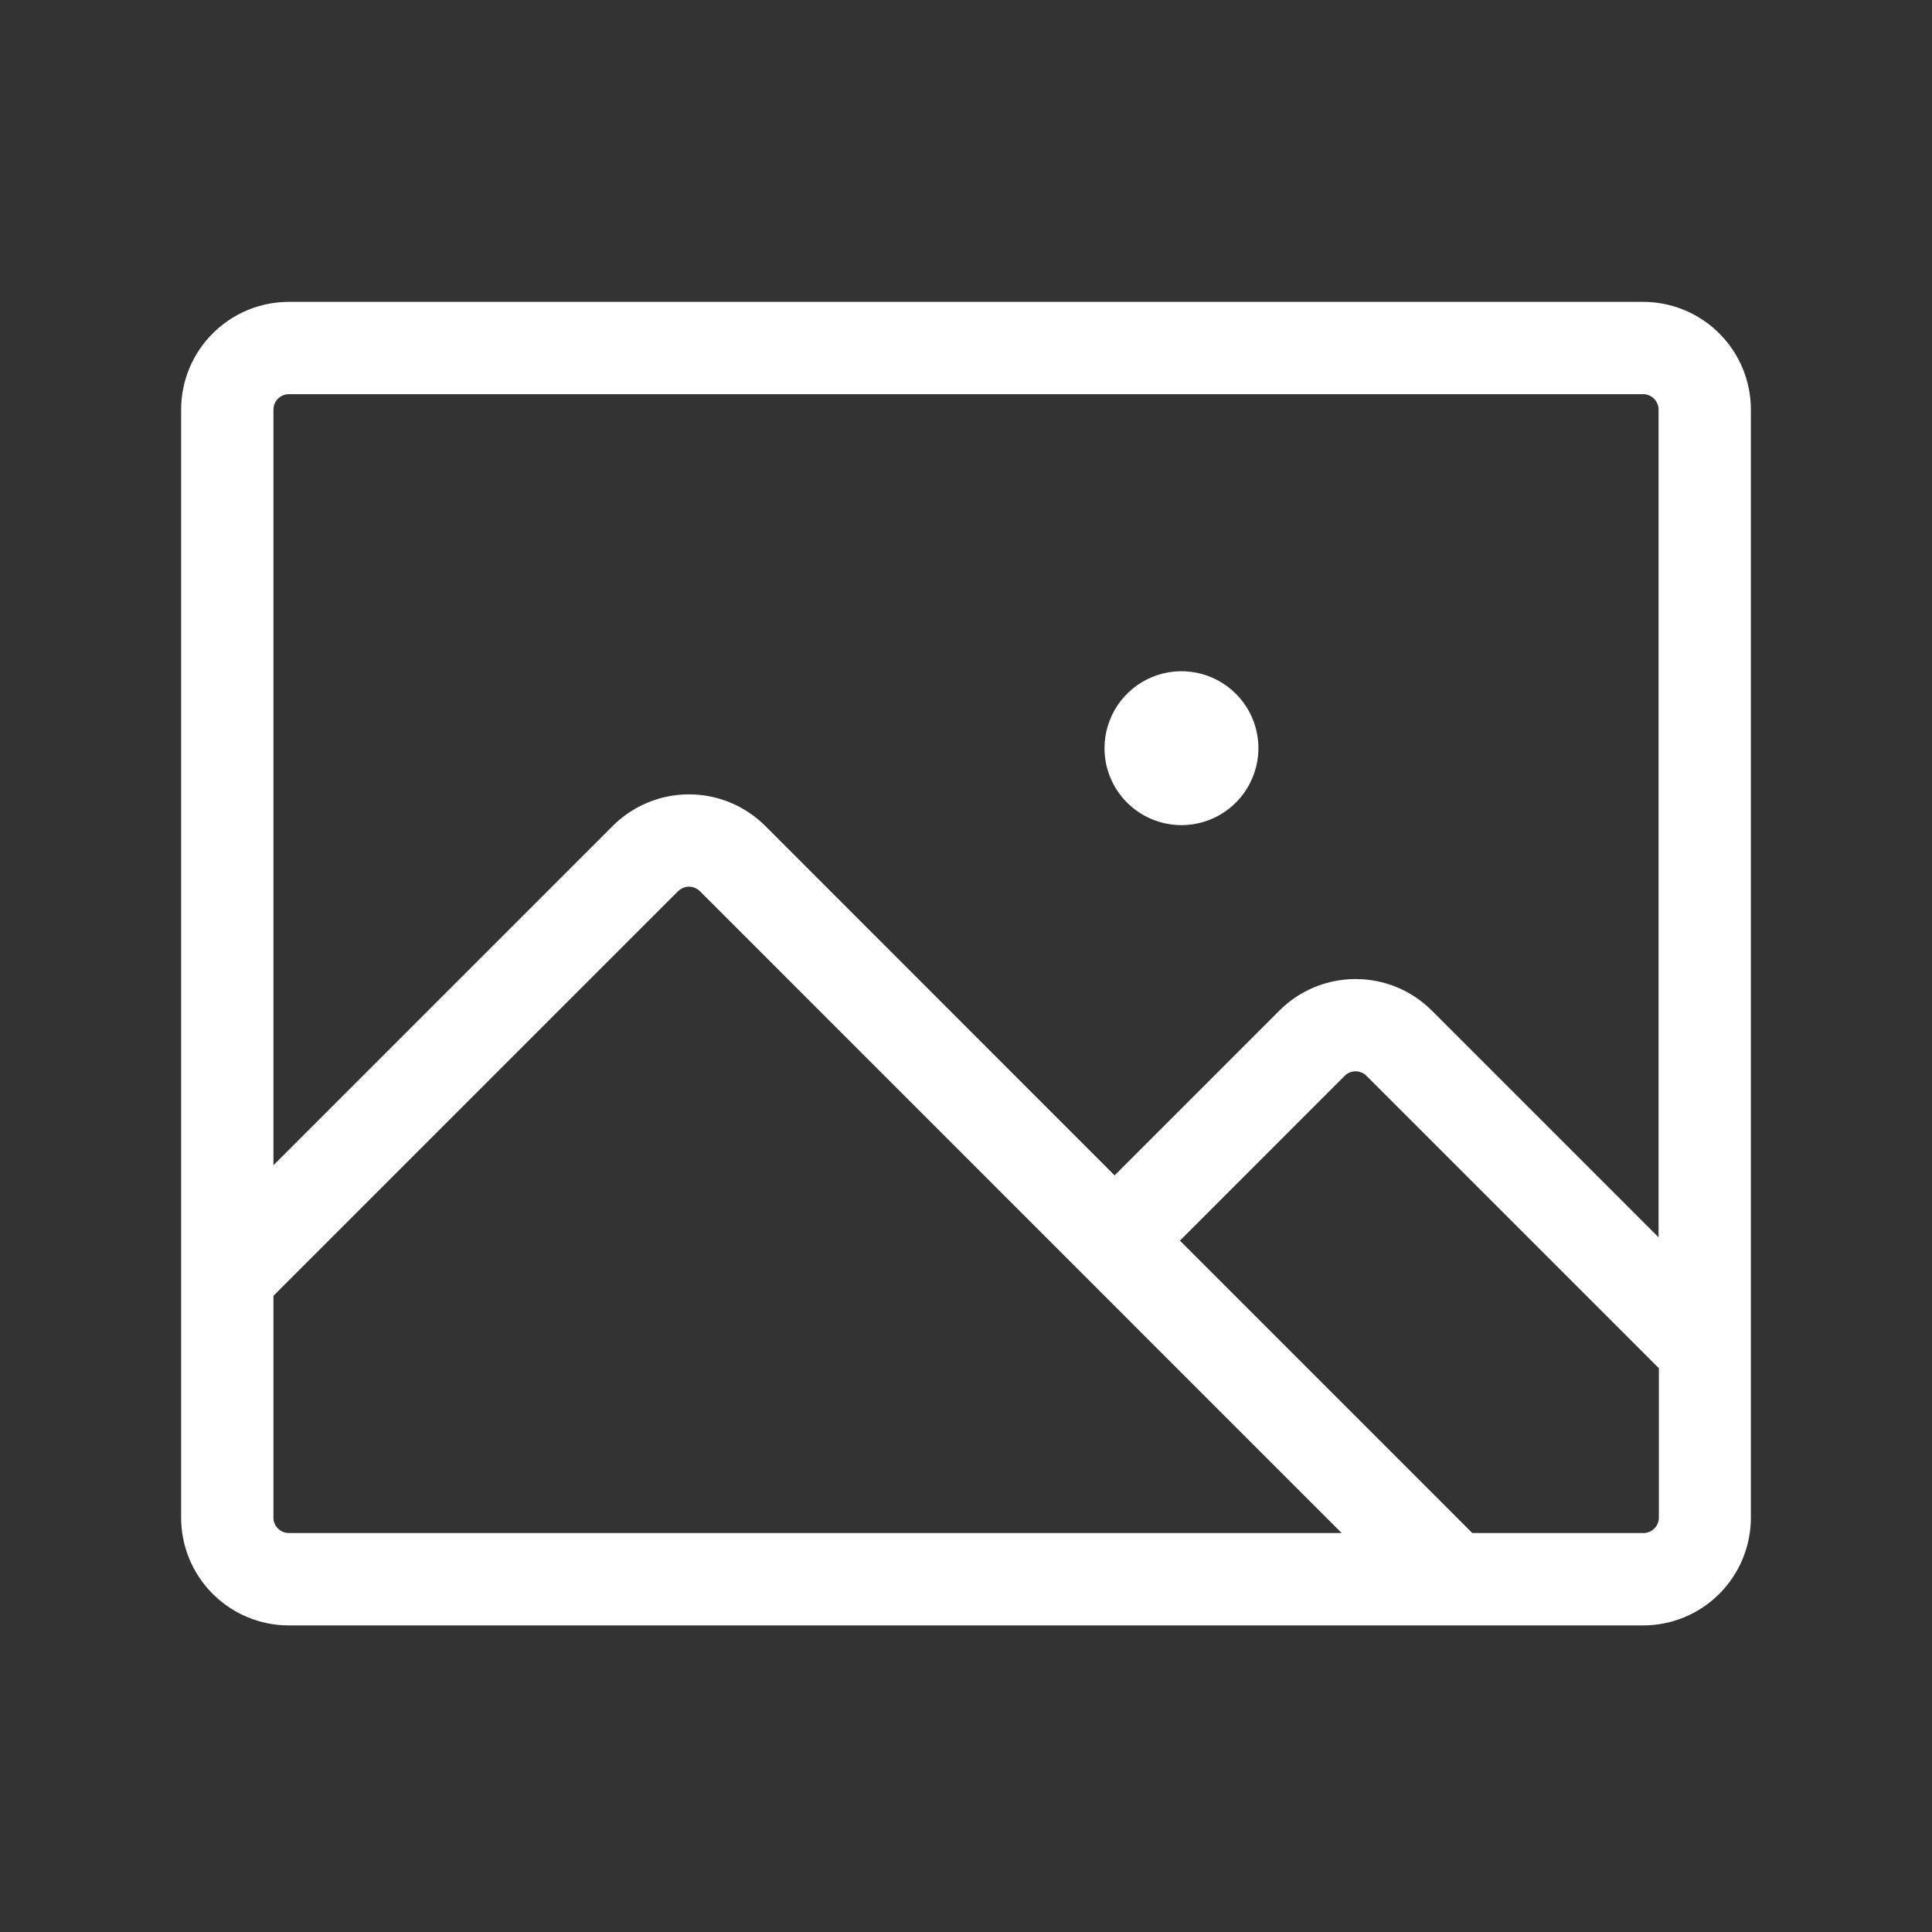 <svg width="32" height="32" viewBox="0 0 32 32" fill="none" xmlns="http://www.w3.org/2000/svg">
<rect x="0" y="0" width="32" height="32" fill="#333333" stroke="none"/>
<path d="M27.216 5H4.784C4.311 5 3.857 5.188 3.523 5.523C3.188 5.857 3 6.311 3 6.784V25.137C3 25.61 3.188 26.064 3.523 26.399C3.857 26.734 4.311 26.922 4.784 26.922H27.216C27.689 26.922 28.143 26.734 28.477 26.399C28.812 26.064 29 25.61 29 25.137V6.784C29 6.311 28.812 5.857 28.477 5.523C28.143 5.188 27.689 5 27.216 5ZM4.784 6.529H27.216C27.283 6.529 27.348 6.556 27.396 6.604C27.444 6.652 27.471 6.717 27.471 6.784V20.494L23.715 16.738C23.549 16.573 23.352 16.441 23.136 16.351C22.919 16.262 22.687 16.216 22.453 16.216C22.218 16.216 21.986 16.262 21.77 16.351C21.553 16.441 21.357 16.573 21.191 16.738L18.461 19.468L12.674 13.679C12.508 13.514 12.311 13.382 12.095 13.293C11.878 13.203 11.646 13.157 11.412 13.157C11.177 13.157 10.945 13.203 10.729 13.293C10.512 13.382 10.316 13.514 10.15 13.679L4.529 19.3V6.784C4.529 6.717 4.556 6.652 4.604 6.604C4.652 6.556 4.717 6.529 4.784 6.529ZM4.529 25.137V21.463L11.231 14.761C11.255 14.738 11.283 14.719 11.314 14.706C11.345 14.693 11.378 14.686 11.412 14.686C11.445 14.686 11.479 14.693 11.51 14.706C11.541 14.719 11.569 14.738 11.593 14.761L22.223 25.392H4.784C4.717 25.392 4.652 25.365 4.604 25.317C4.556 25.27 4.529 25.205 4.529 25.137ZM27.216 25.392H24.386L19.543 20.549L22.272 17.819C22.296 17.795 22.324 17.776 22.355 17.764C22.386 17.751 22.419 17.744 22.452 17.744C22.486 17.744 22.519 17.751 22.55 17.764C22.581 17.776 22.609 17.795 22.633 17.819L27.476 22.662V25.137C27.476 25.171 27.469 25.205 27.456 25.236C27.443 25.267 27.423 25.296 27.399 25.319C27.375 25.343 27.346 25.362 27.315 25.374C27.283 25.387 27.25 25.393 27.216 25.392ZM18.294 12.392C18.294 12.14 18.369 11.894 18.509 11.684C18.649 11.475 18.848 11.311 19.081 11.215C19.314 11.118 19.57 11.093 19.817 11.142C20.064 11.191 20.292 11.313 20.47 11.491C20.648 11.669 20.77 11.896 20.819 12.143C20.868 12.391 20.843 12.647 20.746 12.88C20.65 13.113 20.486 13.312 20.277 13.452C20.067 13.592 19.821 13.667 19.569 13.667C19.231 13.667 18.906 13.532 18.667 13.293C18.428 13.054 18.294 12.73 18.294 12.392Z" fill="white"/>
</svg>

